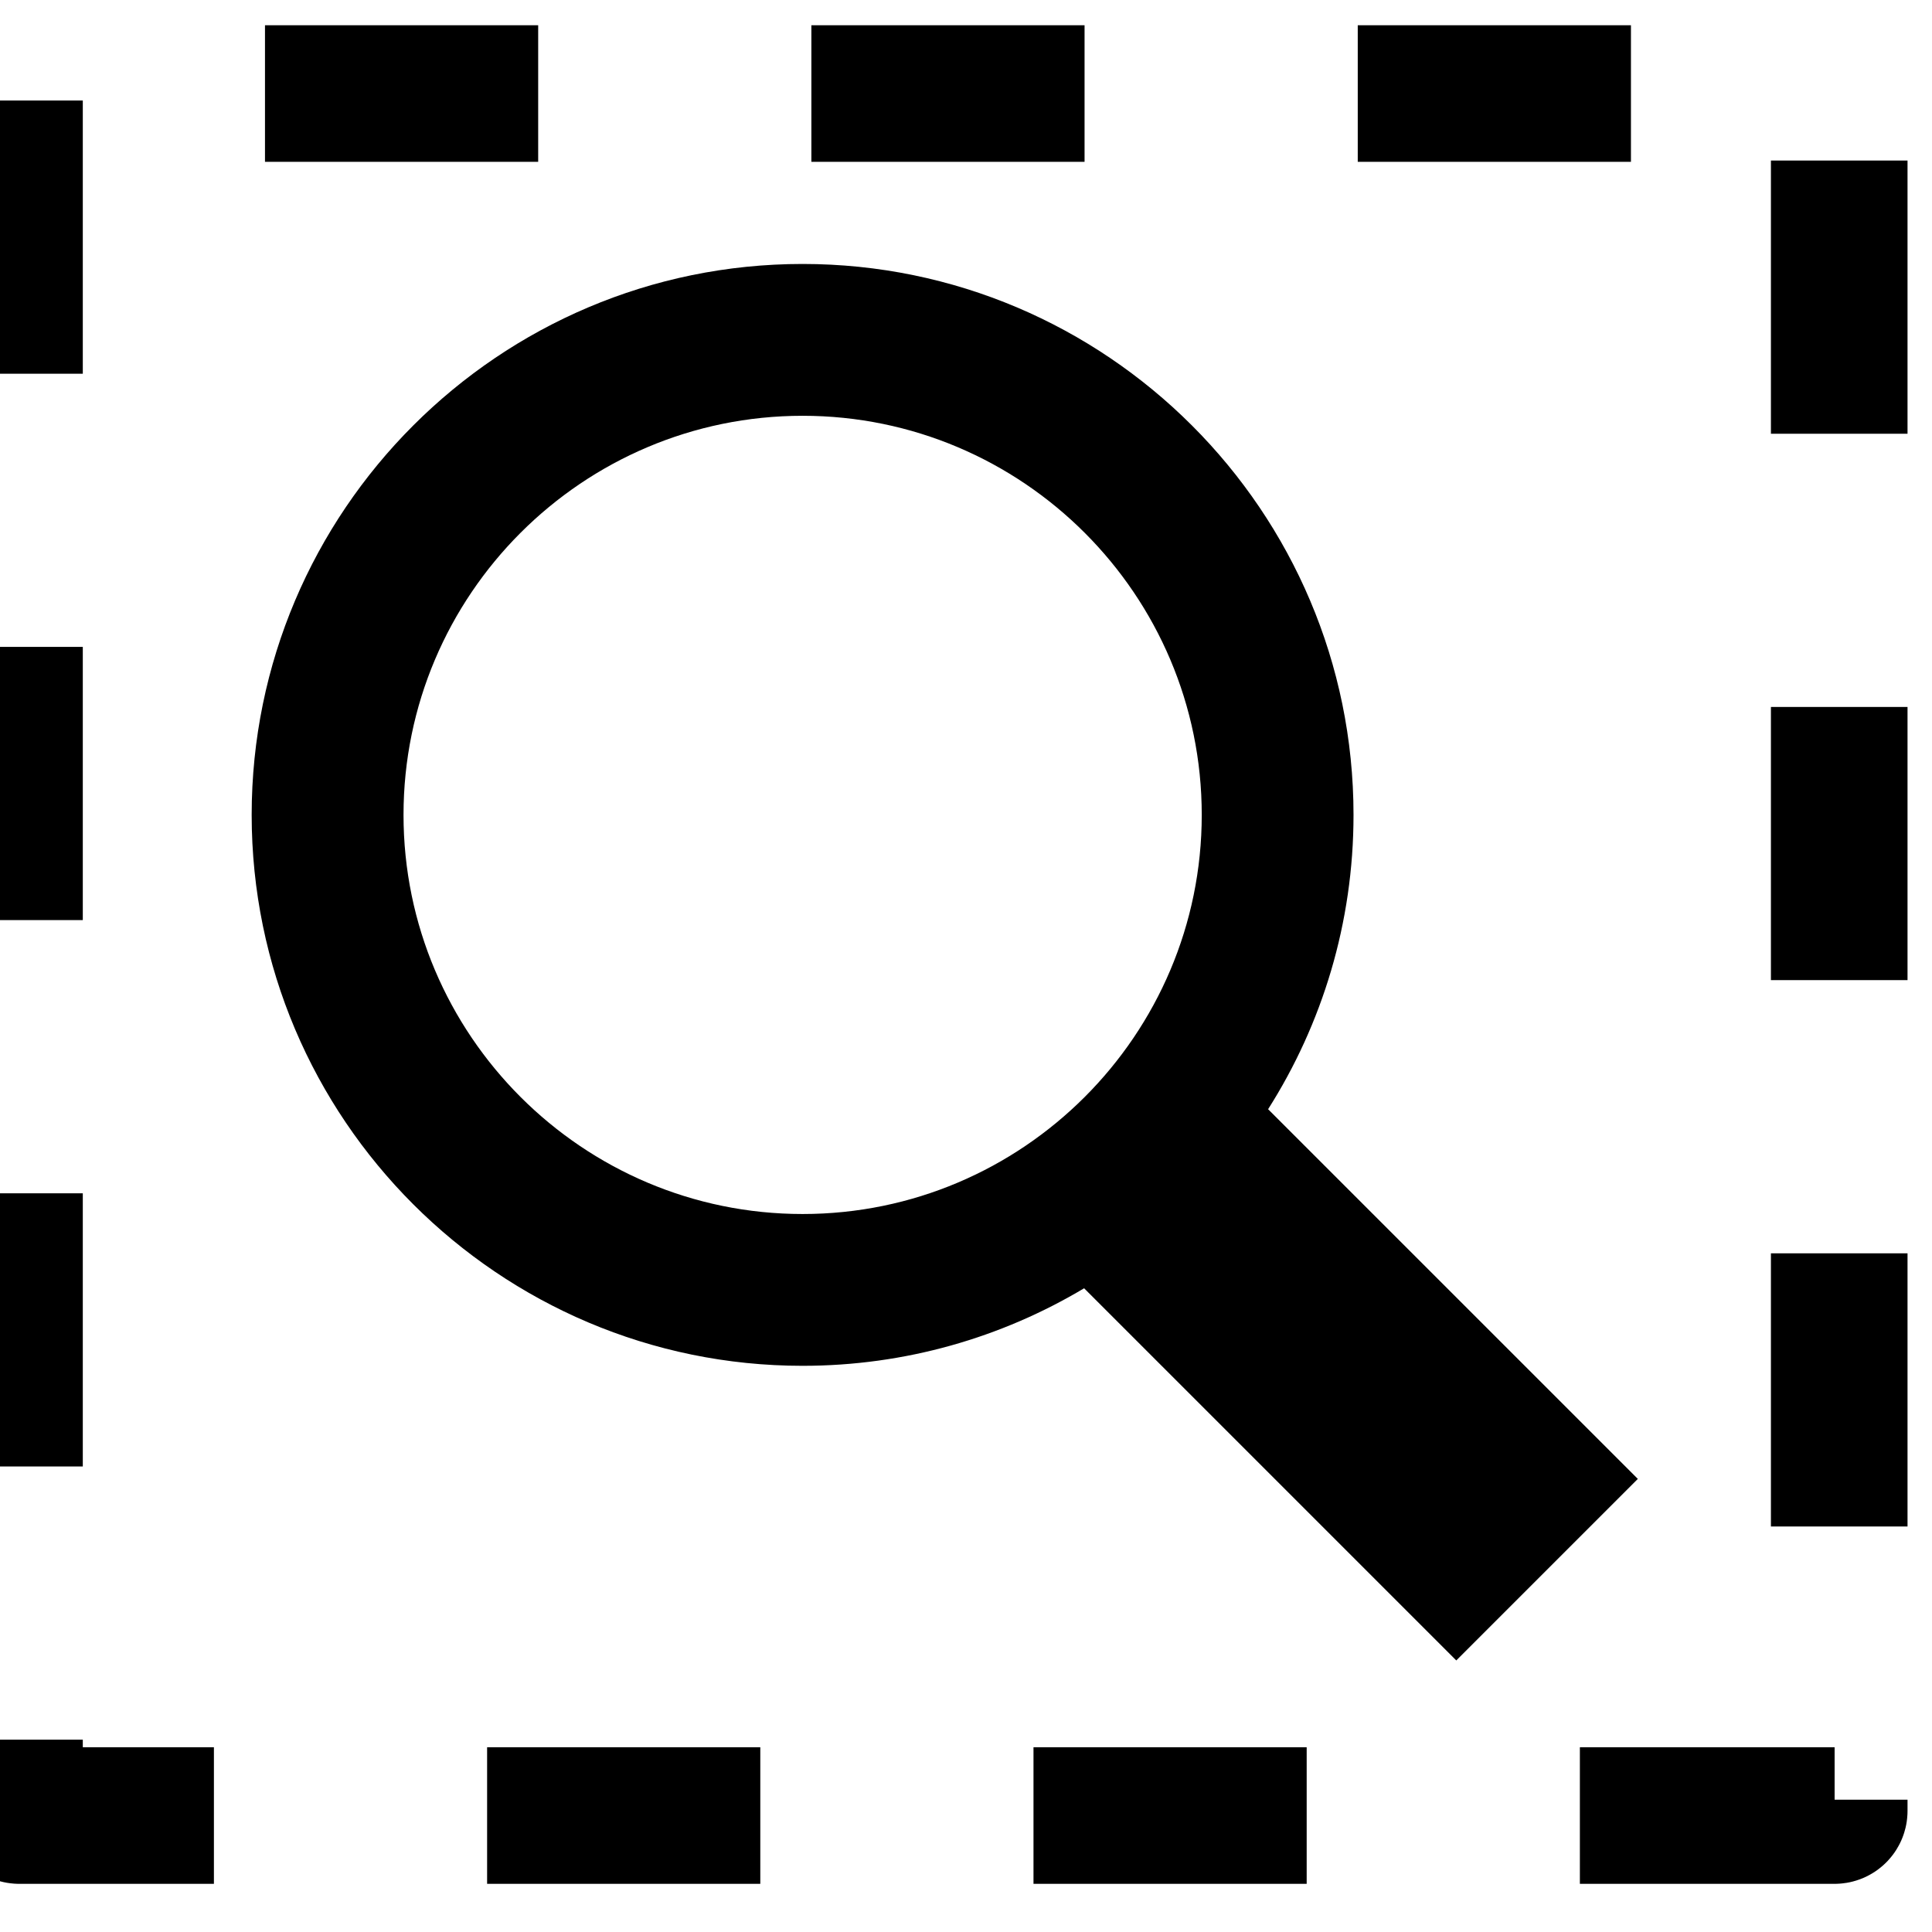<svg viewBox="70 200 570 570" enable-background="new 0 0 512 512">
 <g id="layer1">
  <path id="path3051" d="m553.21,636.32-109.08-109.07c15.95-25.137,25.2-54.923,25.2-86.833,0.001-89.623-72.913-162.54-162.54-162.54-89.623,0-162.54,72.914-162.54,162.54,0,89.623,72.914,162.54,162.54,162.54,30.325,0,58.732-8.356,83.055-22.876l109.8,109.8zm-364.16-195.9c0-64.927,52.819-117.75,117.75-117.75,64.926,0,117.75,52.821,117.75,117.75,0,64.926-52.822,117.75-117.75,117.75-64.926,0-117.75-52.821-117.75-117.75z"/>
  <rect id="rect3060" opacity="0" ry="0.936" height="270.72" width="347.49" y="248.28" x="24.244" stroke-width="7.9"/>
  <rect id="rect3830" opacity="0" ry="0.936" height="254.56" width="327.29" y="226.06" x="52.528" stroke-width="7.9"/>
  <rect id="rect3840" opacity="0" ry="0.936" height="290.92" width="379.82" y="185.65" x="54.548" stroke-width="7.9"/>
  <rect id="rect3842" stroke-linejoin="miter" stroke-dashoffset="88.66" ry="1.361" height="508.04" width="538.35" stroke="#000" stroke-dasharray="80.6,80.6" stroke-miterlimit="2.9" y="227.6" x="74.278" stroke-width="40.3" fill="none"/>
 </g>
</svg>

